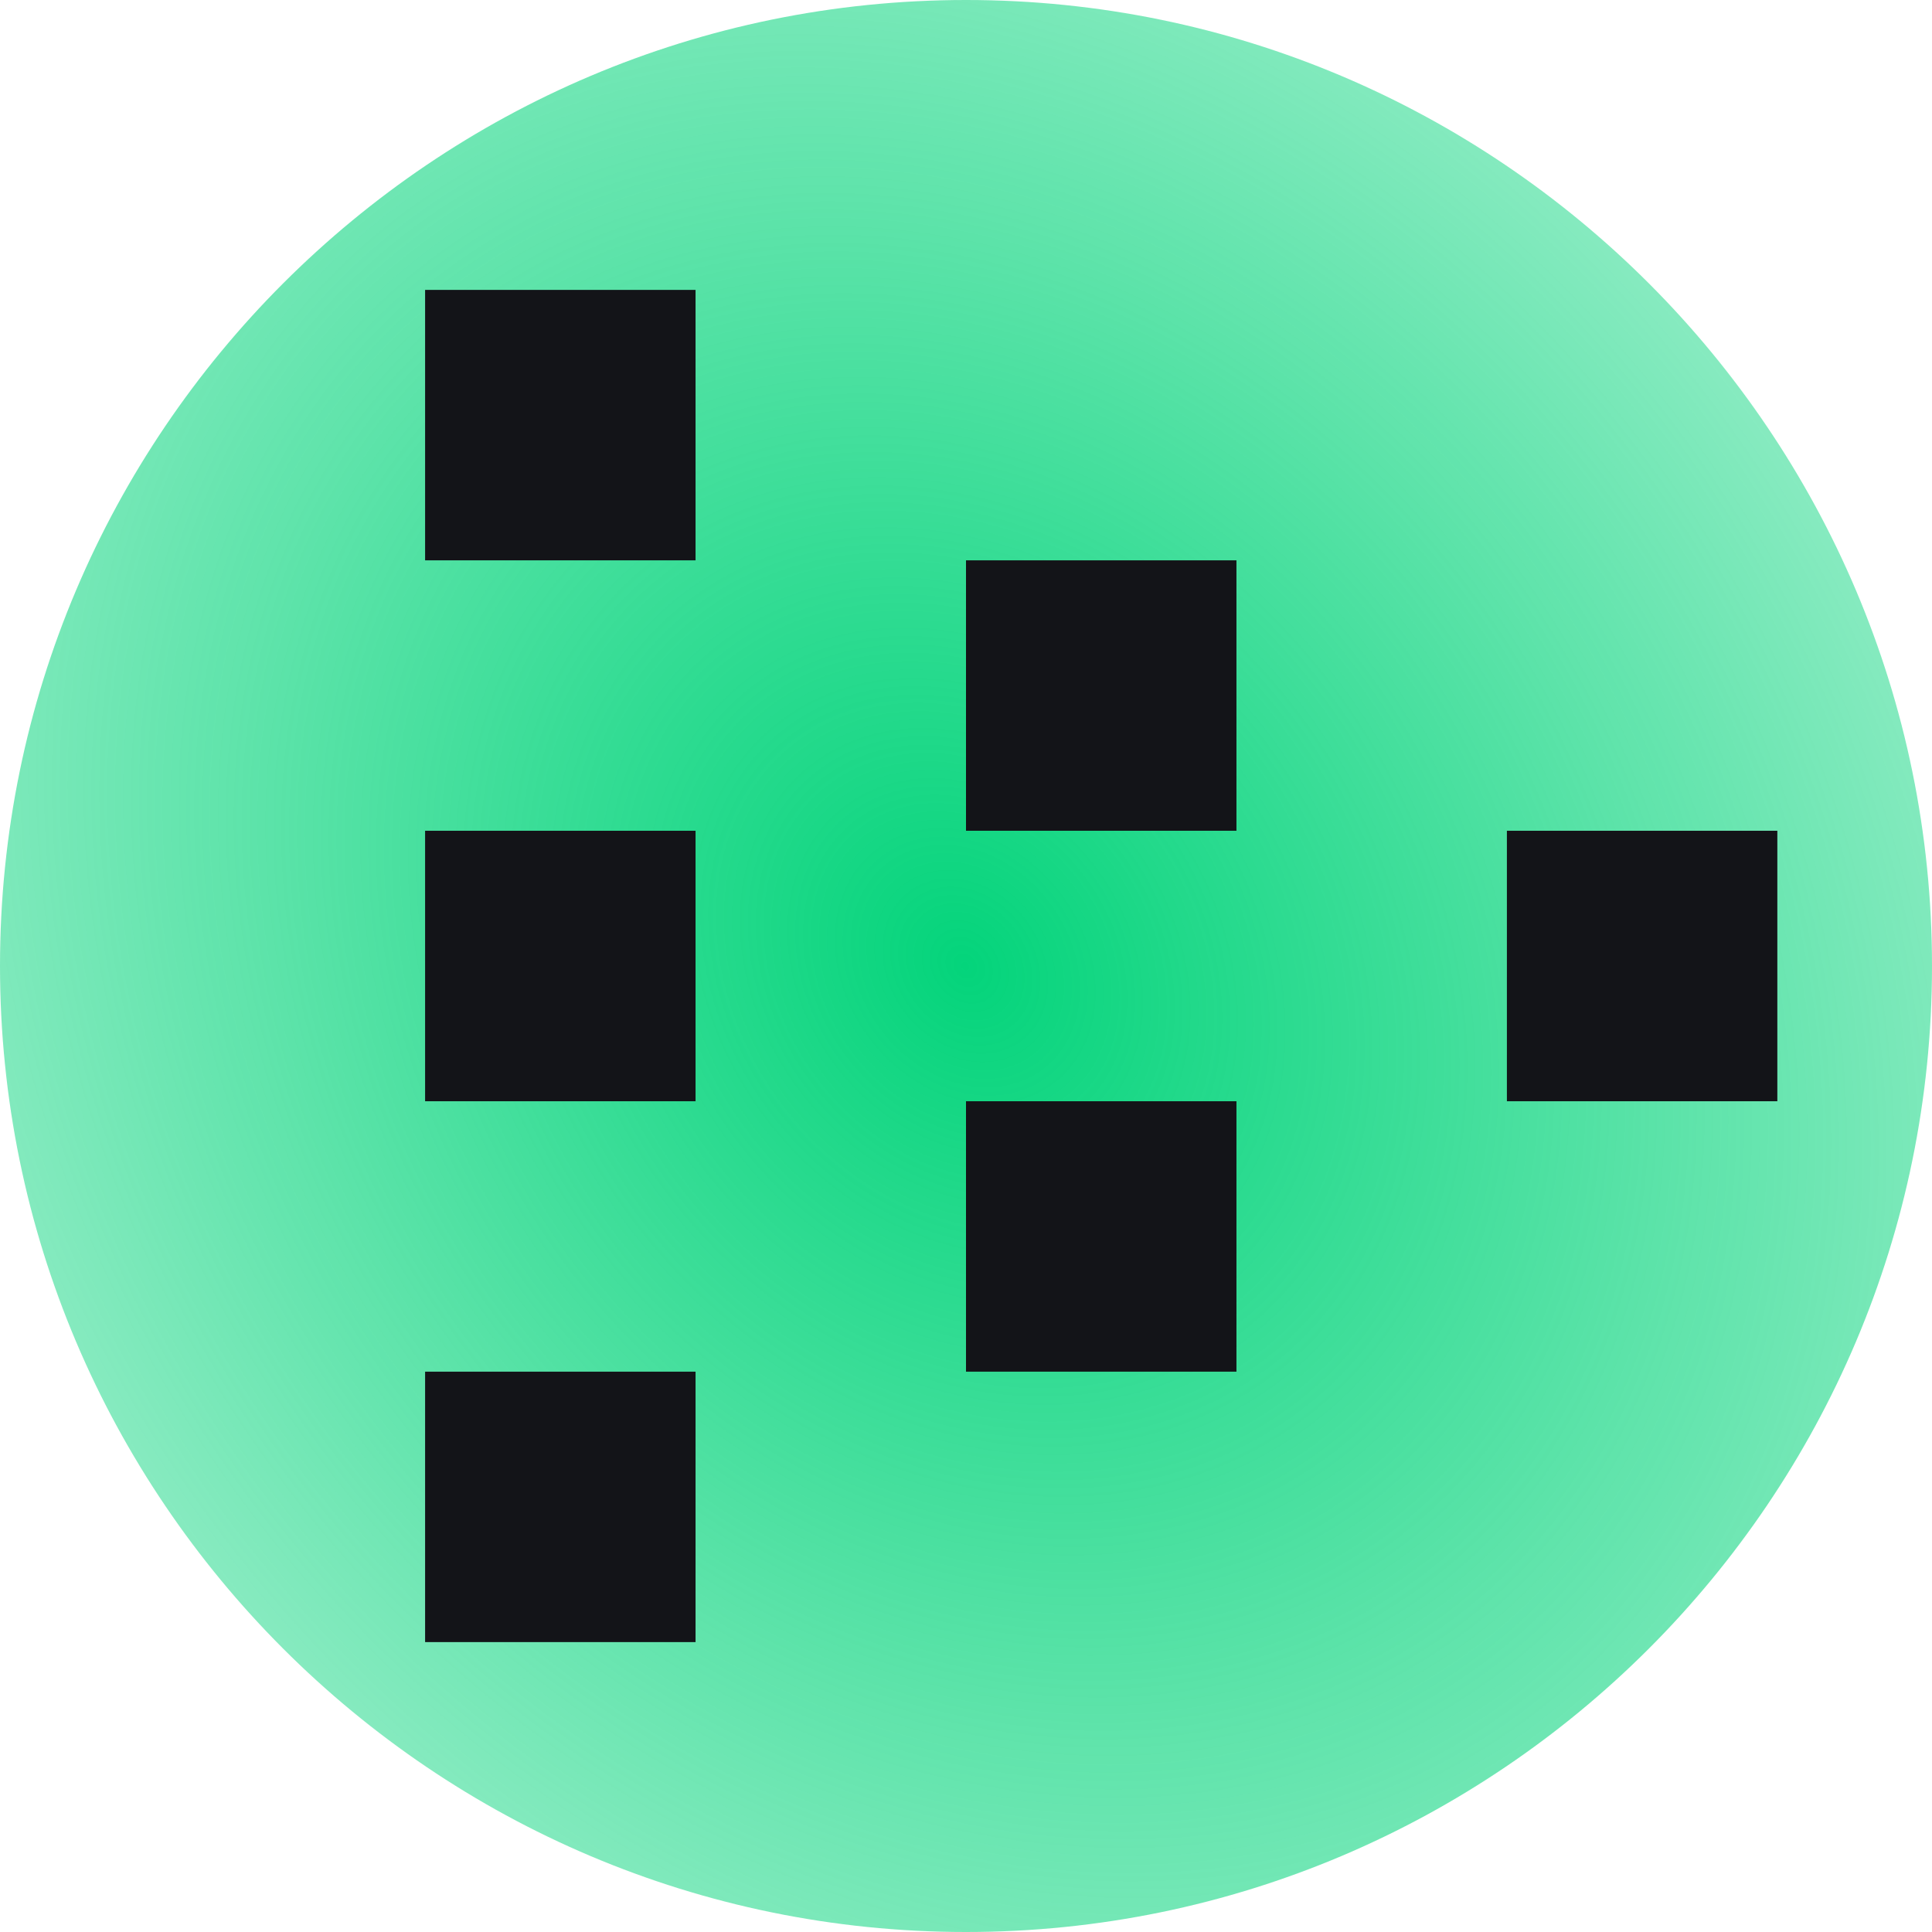 <?xml version="1.0" encoding="UTF-8" standalone="no"?>
<svg
   xmlns:dc="http://purl.org/dc/elements/1.1/"
   xmlns:cc="http://creativecommons.org/ns#"
   xmlns:rdf="http://www.w3.org/1999/02/22-rdf-syntax-ns#"
   xmlns:svg="http://www.w3.org/2000/svg"
   xmlns="http://www.w3.org/2000/svg"
   xmlns:sodipodi="http://sodipodi.sourceforge.net/DTD/sodipodi-0.dtd"
   xmlns:inkscape="http://www.inkscape.org/namespaces/inkscape"
   width="242.886"
   height="242.886"
   version="1.1"
   id="svg15"
   sodipodi:docname="LPT_ERC20.svg"
   inkscape:version="1.0.2-2 (e86c870879, 2021-01-15)">
  <sodipodi:namedview
     pagecolor="#ffffff"
     bordercolor="#666666"
     borderopacity="1"
     objecttolerance="10"
     gridtolerance="10"
     guidetolerance="10"
     inkscape:pageopacity="0"
     inkscape:pageshadow="2"
     inkscape:window-width="1920"
     inkscape:window-height="1017"
     id="namedview17"
     showgrid="false"
     inkscape:zoom="3.3203125"
     inkscape:cx="121.443"
     inkscape:cy="121.443"
     inkscape:window-x="-8"
     inkscape:window-y="-8"
     inkscape:window-maximized="1"
     inkscape:current-layer="g13" />
  <defs
     id="defs7">
    <radialGradient
       id="A"
       cx="128"
       cy="128"
       fx="128"
       fy="128"
       r="128"
       gradientTransform="matrix(1.457,-1.098,1.342,1.782,-230.37,40.464)"
       gradientUnits="userSpaceOnUse">
      <stop
         offset="0"
         stop-color="#04d47b"
         id="stop2" />
      <stop
         offset="1"
         stop-color="#04d47b"
         stop-opacity="0"
         id="stop4" />
    </radialGradient>
  </defs>
  <g
     fill-rule="evenodd"
     id="g13"
     transform="translate(-6.557,-6.557)">
    <path
       d="m 6.557,128 c 0,66.964 54.479,121.443 121.443,121.443 66.964,0 121.443,-54.479 121.443,-121.443 C 249.443,61.036 194.964,6.557 128,6.557 61.036,6.557 6.557,61.036 6.557,128 Z"
       fill="url(#A)"
       stroke="#b0b0b0"
       stroke-width="13.114"
       paint-order="normal"
       id="path9"
       style="fill:url(#A);stroke:none" />
    <path
       d="m 60,179 v 34 h 34 v -34 z m 0,-68 v 34 h 34 v -34 z m 136,0 v 34 h 34 V 111 Z M 60,77 V 43 h 34 v 34 z m 68,34 V 77 h 34 v 34 z m 0,34 v 34 h 34 v -34 z"
       fill="#131418"
       id="path11" />
  </g>
</svg>
